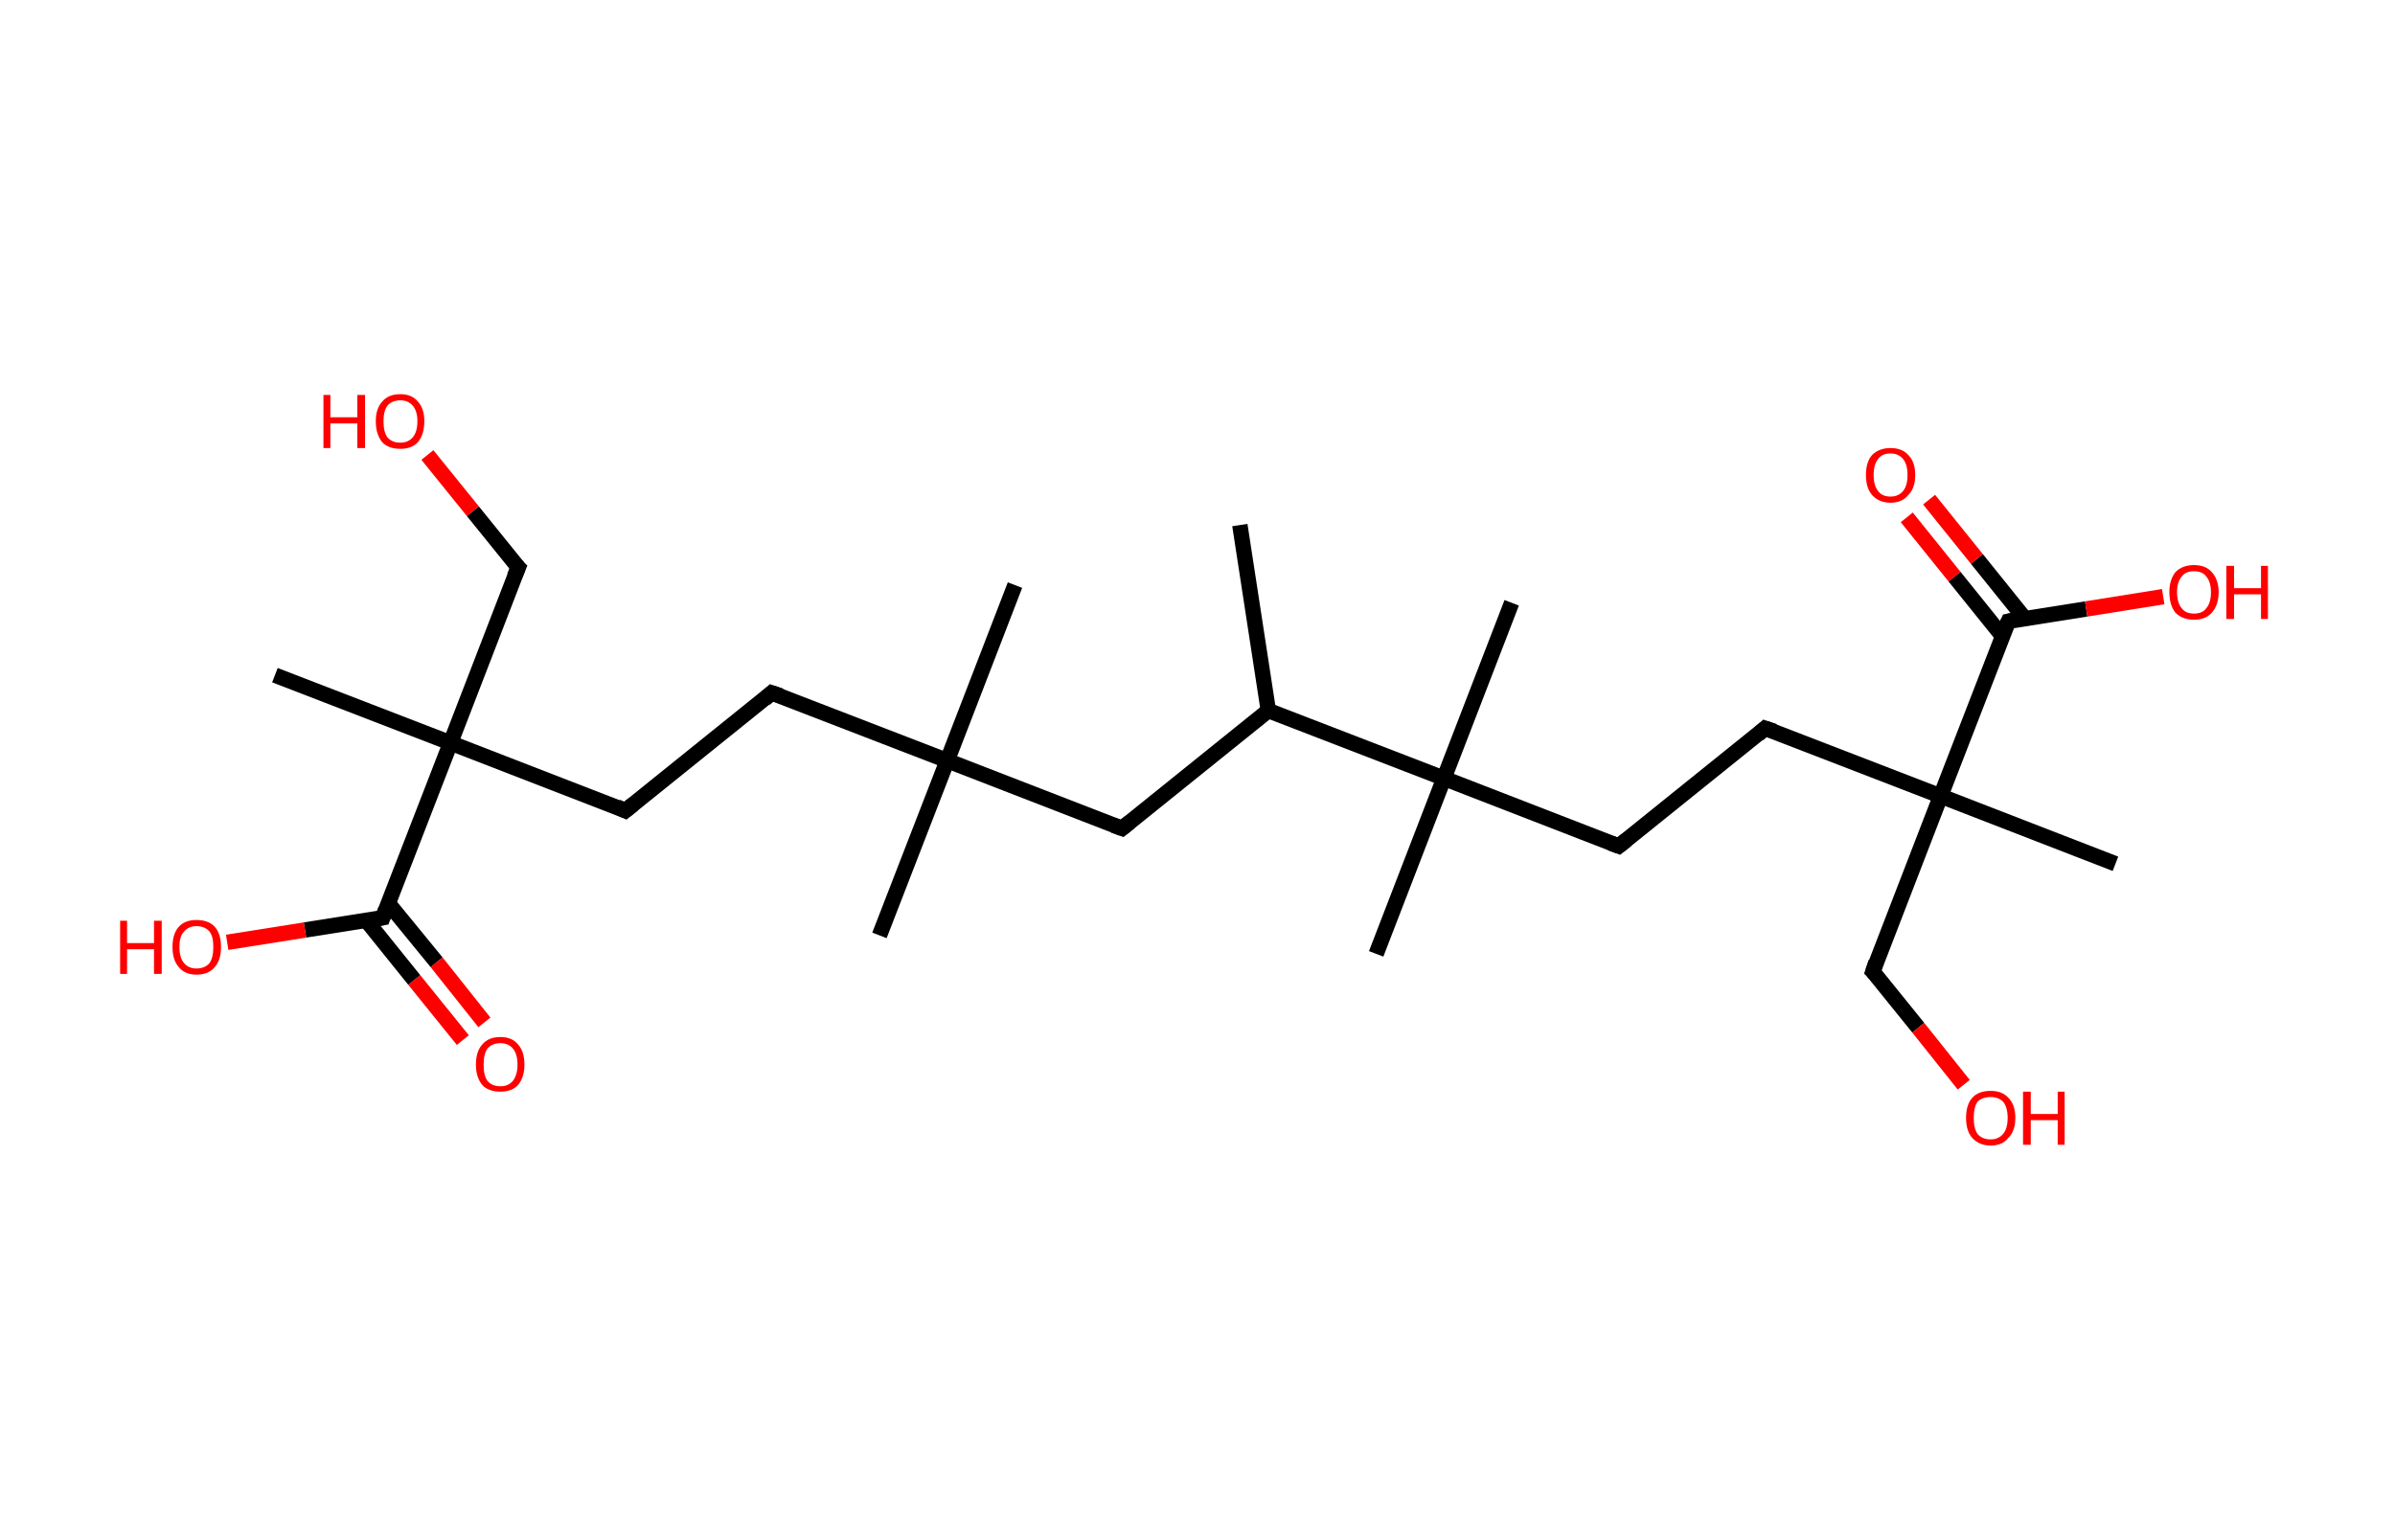 <?xml version='1.0' encoding='ASCII' standalone='yes'?>
<svg xmlns="http://www.w3.org/2000/svg" xmlns:rdkit="http://www.rdkit.org/xml" xmlns:xlink="http://www.w3.org/1999/xlink" version="1.1" baseProfile="full" xml:space="preserve" width="311px" height="200px" viewBox="0 0 311 200">
<!-- END OF HEADER -->
<rect style="opacity:1.0;fill:#FFFFFF;stroke:none" width="311.0" height="200.0" x="0.0" y="0.0"> </rect>
<path class="bond-0 atom-0 atom-1" d="M 161.0,68.2 L 164.7,92.3" style="fill:none;fill-rule:evenodd;stroke:#000000;stroke-width:2.0px;stroke-linecap:butt;stroke-linejoin:miter;stroke-opacity:1"/>
<path class="bond-1 atom-1 atom-2" d="M 164.7,92.3 L 145.7,107.6" style="fill:none;fill-rule:evenodd;stroke:#000000;stroke-width:2.0px;stroke-linecap:butt;stroke-linejoin:miter;stroke-opacity:1"/>
<path class="bond-2 atom-2 atom-3" d="M 145.7,107.6 L 123.0,98.8" style="fill:none;fill-rule:evenodd;stroke:#000000;stroke-width:2.0px;stroke-linecap:butt;stroke-linejoin:miter;stroke-opacity:1"/>
<path class="bond-3 atom-3 atom-4" d="M 123.0,98.8 L 114.2,121.5" style="fill:none;fill-rule:evenodd;stroke:#000000;stroke-width:2.0px;stroke-linecap:butt;stroke-linejoin:miter;stroke-opacity:1"/>
<path class="bond-4 atom-3 atom-5" d="M 123.0,98.8 L 131.8,76.0" style="fill:none;fill-rule:evenodd;stroke:#000000;stroke-width:2.0px;stroke-linecap:butt;stroke-linejoin:miter;stroke-opacity:1"/>
<path class="bond-5 atom-3 atom-6" d="M 123.0,98.8 L 100.2,90.0" style="fill:none;fill-rule:evenodd;stroke:#000000;stroke-width:2.0px;stroke-linecap:butt;stroke-linejoin:miter;stroke-opacity:1"/>
<path class="bond-6 atom-6 atom-7" d="M 100.2,90.0 L 81.2,105.3" style="fill:none;fill-rule:evenodd;stroke:#000000;stroke-width:2.0px;stroke-linecap:butt;stroke-linejoin:miter;stroke-opacity:1"/>
<path class="bond-7 atom-7 atom-8" d="M 81.2,105.3 L 58.5,96.5" style="fill:none;fill-rule:evenodd;stroke:#000000;stroke-width:2.0px;stroke-linecap:butt;stroke-linejoin:miter;stroke-opacity:1"/>
<path class="bond-8 atom-8 atom-9" d="M 58.5,96.5 L 35.7,87.7" style="fill:none;fill-rule:evenodd;stroke:#000000;stroke-width:2.0px;stroke-linecap:butt;stroke-linejoin:miter;stroke-opacity:1"/>
<path class="bond-9 atom-8 atom-10" d="M 58.5,96.5 L 67.3,73.7" style="fill:none;fill-rule:evenodd;stroke:#000000;stroke-width:2.0px;stroke-linecap:butt;stroke-linejoin:miter;stroke-opacity:1"/>
<path class="bond-10 atom-10 atom-11" d="M 67.3,73.7 L 61.4,66.4" style="fill:none;fill-rule:evenodd;stroke:#000000;stroke-width:2.0px;stroke-linecap:butt;stroke-linejoin:miter;stroke-opacity:1"/>
<path class="bond-10 atom-10 atom-11" d="M 61.4,66.4 L 55.5,59.1" style="fill:none;fill-rule:evenodd;stroke:#FF0000;stroke-width:2.0px;stroke-linecap:butt;stroke-linejoin:miter;stroke-opacity:1"/>
<path class="bond-11 atom-8 atom-12" d="M 58.5,96.5 L 49.7,119.2" style="fill:none;fill-rule:evenodd;stroke:#000000;stroke-width:2.0px;stroke-linecap:butt;stroke-linejoin:miter;stroke-opacity:1"/>
<path class="bond-12 atom-12 atom-13" d="M 47.6,119.6 L 53.8,127.3" style="fill:none;fill-rule:evenodd;stroke:#000000;stroke-width:2.0px;stroke-linecap:butt;stroke-linejoin:miter;stroke-opacity:1"/>
<path class="bond-12 atom-12 atom-13" d="M 53.8,127.3 L 60.1,135.1" style="fill:none;fill-rule:evenodd;stroke:#FF0000;stroke-width:2.0px;stroke-linecap:butt;stroke-linejoin:miter;stroke-opacity:1"/>
<path class="bond-12 atom-12 atom-13" d="M 50.4,117.3 L 56.7,125.0" style="fill:none;fill-rule:evenodd;stroke:#000000;stroke-width:2.0px;stroke-linecap:butt;stroke-linejoin:miter;stroke-opacity:1"/>
<path class="bond-12 atom-12 atom-13" d="M 56.7,125.0 L 62.9,132.8" style="fill:none;fill-rule:evenodd;stroke:#FF0000;stroke-width:2.0px;stroke-linecap:butt;stroke-linejoin:miter;stroke-opacity:1"/>
<path class="bond-13 atom-12 atom-14" d="M 49.7,119.2 L 39.6,120.8" style="fill:none;fill-rule:evenodd;stroke:#000000;stroke-width:2.0px;stroke-linecap:butt;stroke-linejoin:miter;stroke-opacity:1"/>
<path class="bond-13 atom-12 atom-14" d="M 39.6,120.8 L 29.5,122.4" style="fill:none;fill-rule:evenodd;stroke:#FF0000;stroke-width:2.0px;stroke-linecap:butt;stroke-linejoin:miter;stroke-opacity:1"/>
<path class="bond-14 atom-1 atom-15" d="M 164.7,92.3 L 187.5,101.1" style="fill:none;fill-rule:evenodd;stroke:#000000;stroke-width:2.0px;stroke-linecap:butt;stroke-linejoin:miter;stroke-opacity:1"/>
<path class="bond-15 atom-15 atom-16" d="M 187.5,101.1 L 178.7,123.9" style="fill:none;fill-rule:evenodd;stroke:#000000;stroke-width:2.0px;stroke-linecap:butt;stroke-linejoin:miter;stroke-opacity:1"/>
<path class="bond-16 atom-15 atom-17" d="M 187.5,101.1 L 196.3,78.3" style="fill:none;fill-rule:evenodd;stroke:#000000;stroke-width:2.0px;stroke-linecap:butt;stroke-linejoin:miter;stroke-opacity:1"/>
<path class="bond-17 atom-15 atom-18" d="M 187.5,101.1 L 210.2,109.9" style="fill:none;fill-rule:evenodd;stroke:#000000;stroke-width:2.0px;stroke-linecap:butt;stroke-linejoin:miter;stroke-opacity:1"/>
<path class="bond-18 atom-18 atom-19" d="M 210.2,109.9 L 229.2,94.6" style="fill:none;fill-rule:evenodd;stroke:#000000;stroke-width:2.0px;stroke-linecap:butt;stroke-linejoin:miter;stroke-opacity:1"/>
<path class="bond-19 atom-19 atom-20" d="M 229.2,94.6 L 252.0,103.4" style="fill:none;fill-rule:evenodd;stroke:#000000;stroke-width:2.0px;stroke-linecap:butt;stroke-linejoin:miter;stroke-opacity:1"/>
<path class="bond-20 atom-20 atom-21" d="M 252.0,103.4 L 274.7,112.2" style="fill:none;fill-rule:evenodd;stroke:#000000;stroke-width:2.0px;stroke-linecap:butt;stroke-linejoin:miter;stroke-opacity:1"/>
<path class="bond-21 atom-20 atom-22" d="M 252.0,103.4 L 243.2,126.2" style="fill:none;fill-rule:evenodd;stroke:#000000;stroke-width:2.0px;stroke-linecap:butt;stroke-linejoin:miter;stroke-opacity:1"/>
<path class="bond-22 atom-22 atom-23" d="M 243.2,126.2 L 249.1,133.5" style="fill:none;fill-rule:evenodd;stroke:#000000;stroke-width:2.0px;stroke-linecap:butt;stroke-linejoin:miter;stroke-opacity:1"/>
<path class="bond-22 atom-22 atom-23" d="M 249.1,133.5 L 255.0,140.9" style="fill:none;fill-rule:evenodd;stroke:#FF0000;stroke-width:2.0px;stroke-linecap:butt;stroke-linejoin:miter;stroke-opacity:1"/>
<path class="bond-23 atom-20 atom-24" d="M 252.0,103.4 L 260.8,80.7" style="fill:none;fill-rule:evenodd;stroke:#000000;stroke-width:2.0px;stroke-linecap:butt;stroke-linejoin:miter;stroke-opacity:1"/>
<path class="bond-24 atom-24 atom-25" d="M 262.9,80.3 L 256.7,72.6" style="fill:none;fill-rule:evenodd;stroke:#000000;stroke-width:2.0px;stroke-linecap:butt;stroke-linejoin:miter;stroke-opacity:1"/>
<path class="bond-24 atom-24 atom-25" d="M 256.7,72.6 L 250.5,64.9" style="fill:none;fill-rule:evenodd;stroke:#FF0000;stroke-width:2.0px;stroke-linecap:butt;stroke-linejoin:miter;stroke-opacity:1"/>
<path class="bond-24 atom-24 atom-25" d="M 260.0,82.6 L 253.8,74.9" style="fill:none;fill-rule:evenodd;stroke:#000000;stroke-width:2.0px;stroke-linecap:butt;stroke-linejoin:miter;stroke-opacity:1"/>
<path class="bond-24 atom-24 atom-25" d="M 253.8,74.9 L 247.6,67.2" style="fill:none;fill-rule:evenodd;stroke:#FF0000;stroke-width:2.0px;stroke-linecap:butt;stroke-linejoin:miter;stroke-opacity:1"/>
<path class="bond-25 atom-24 atom-26" d="M 260.8,80.7 L 270.9,79.1" style="fill:none;fill-rule:evenodd;stroke:#000000;stroke-width:2.0px;stroke-linecap:butt;stroke-linejoin:miter;stroke-opacity:1"/>
<path class="bond-25 atom-24 atom-26" d="M 270.9,79.1 L 280.9,77.5" style="fill:none;fill-rule:evenodd;stroke:#FF0000;stroke-width:2.0px;stroke-linecap:butt;stroke-linejoin:miter;stroke-opacity:1"/>
<path d="M 146.7,106.8 L 145.7,107.6 L 144.6,107.2" style="fill:none;stroke:#000000;stroke-width:2.0px;stroke-linecap:butt;stroke-linejoin:miter;stroke-opacity:1;"/>
<path d="M 101.4,90.4 L 100.2,90.0 L 99.3,90.8" style="fill:none;stroke:#000000;stroke-width:2.0px;stroke-linecap:butt;stroke-linejoin:miter;stroke-opacity:1;"/>
<path d="M 82.2,104.5 L 81.2,105.3 L 80.1,104.8" style="fill:none;stroke:#000000;stroke-width:2.0px;stroke-linecap:butt;stroke-linejoin:miter;stroke-opacity:1;"/>
<path d="M 66.8,74.9 L 67.3,73.7 L 67.0,73.4" style="fill:none;stroke:#000000;stroke-width:2.0px;stroke-linecap:butt;stroke-linejoin:miter;stroke-opacity:1;"/>
<path d="M 50.1,118.1 L 49.7,119.2 L 49.1,119.3" style="fill:none;stroke:#000000;stroke-width:2.0px;stroke-linecap:butt;stroke-linejoin:miter;stroke-opacity:1;"/>
<path d="M 209.1,109.5 L 210.2,109.9 L 211.2,109.1" style="fill:none;stroke:#000000;stroke-width:2.0px;stroke-linecap:butt;stroke-linejoin:miter;stroke-opacity:1;"/>
<path d="M 228.3,95.4 L 229.2,94.6 L 230.4,95.0" style="fill:none;stroke:#000000;stroke-width:2.0px;stroke-linecap:butt;stroke-linejoin:miter;stroke-opacity:1;"/>
<path d="M 243.6,125.0 L 243.2,126.2 L 243.5,126.5" style="fill:none;stroke:#000000;stroke-width:2.0px;stroke-linecap:butt;stroke-linejoin:miter;stroke-opacity:1;"/>
<path d="M 260.3,81.8 L 260.8,80.7 L 261.3,80.6" style="fill:none;stroke:#000000;stroke-width:2.0px;stroke-linecap:butt;stroke-linejoin:miter;stroke-opacity:1;"/>
<path class="atom-11" d="M 42.0 51.3 L 42.9 51.3 L 42.9 54.2 L 46.4 54.2 L 46.4 51.3 L 47.4 51.3 L 47.4 58.2 L 46.4 58.2 L 46.4 55.0 L 42.9 55.0 L 42.9 58.2 L 42.0 58.2 L 42.0 51.3 " fill="#FF0000"/>
<path class="atom-11" d="M 48.8 54.7 Q 48.8 53.1, 49.6 52.2 Q 50.4 51.2, 52.0 51.2 Q 53.5 51.2, 54.3 52.2 Q 55.1 53.1, 55.1 54.7 Q 55.1 56.4, 54.3 57.4 Q 53.5 58.3, 52.0 58.3 Q 50.4 58.3, 49.6 57.4 Q 48.8 56.4, 48.8 54.7 M 52.0 57.5 Q 53.0 57.5, 53.6 56.8 Q 54.2 56.1, 54.2 54.7 Q 54.2 53.4, 53.6 52.7 Q 53.0 52.0, 52.0 52.0 Q 50.9 52.0, 50.3 52.7 Q 49.8 53.4, 49.8 54.7 Q 49.8 56.1, 50.3 56.8 Q 50.9 57.5, 52.0 57.5 " fill="#FF0000"/>
<path class="atom-13" d="M 61.8 138.3 Q 61.8 136.6, 62.6 135.7 Q 63.4 134.7, 65.0 134.7 Q 66.5 134.7, 67.3 135.7 Q 68.1 136.6, 68.1 138.3 Q 68.1 139.9, 67.3 140.9 Q 66.5 141.8, 65.0 141.8 Q 63.4 141.8, 62.6 140.9 Q 61.8 139.9, 61.8 138.3 M 65.0 141.1 Q 66.0 141.1, 66.6 140.4 Q 67.2 139.6, 67.2 138.3 Q 67.2 136.9, 66.6 136.2 Q 66.0 135.5, 65.0 135.5 Q 63.9 135.5, 63.3 136.2 Q 62.8 136.9, 62.8 138.3 Q 62.8 139.7, 63.3 140.4 Q 63.9 141.1, 65.0 141.1 " fill="#FF0000"/>
<path class="atom-14" d="M 15.6 119.6 L 16.5 119.6 L 16.5 122.5 L 20.0 122.5 L 20.0 119.6 L 21.0 119.6 L 21.0 126.5 L 20.0 126.5 L 20.0 123.3 L 16.5 123.3 L 16.5 126.5 L 15.6 126.5 L 15.6 119.6 " fill="#FF0000"/>
<path class="atom-14" d="M 22.4 123.0 Q 22.4 121.3, 23.2 120.4 Q 24.0 119.5, 25.5 119.5 Q 27.1 119.5, 27.9 120.4 Q 28.7 121.3, 28.7 123.0 Q 28.7 124.7, 27.9 125.6 Q 27.1 126.6, 25.5 126.6 Q 24.0 126.6, 23.2 125.6 Q 22.4 124.7, 22.4 123.0 M 25.5 125.8 Q 26.6 125.8, 27.2 125.1 Q 27.7 124.4, 27.7 123.0 Q 27.7 121.6, 27.2 121.0 Q 26.6 120.3, 25.5 120.3 Q 24.5 120.3, 23.9 121.0 Q 23.3 121.6, 23.3 123.0 Q 23.3 124.4, 23.9 125.1 Q 24.5 125.8, 25.5 125.8 " fill="#FF0000"/>
<path class="atom-23" d="M 255.3 145.2 Q 255.3 143.5, 256.1 142.6 Q 256.9 141.7, 258.5 141.7 Q 260.0 141.7, 260.8 142.6 Q 261.7 143.5, 261.7 145.2 Q 261.7 146.9, 260.8 147.8 Q 260.0 148.8, 258.5 148.8 Q 257.0 148.8, 256.1 147.8 Q 255.3 146.9, 255.3 145.2 M 258.5 148.0 Q 259.5 148.0, 260.1 147.3 Q 260.7 146.6, 260.7 145.2 Q 260.7 143.8, 260.1 143.1 Q 259.5 142.5, 258.5 142.5 Q 257.4 142.5, 256.8 143.1 Q 256.3 143.8, 256.3 145.2 Q 256.3 146.6, 256.8 147.3 Q 257.4 148.0, 258.5 148.0 " fill="#FF0000"/>
<path class="atom-23" d="M 262.7 141.8 L 263.7 141.8 L 263.7 144.7 L 267.2 144.7 L 267.2 141.8 L 268.1 141.8 L 268.1 148.7 L 267.2 148.7 L 267.2 145.5 L 263.7 145.5 L 263.7 148.7 L 262.7 148.7 L 262.7 141.8 " fill="#FF0000"/>
<path class="atom-25" d="M 242.3 61.7 Q 242.3 60.0, 243.1 59.1 Q 244.0 58.2, 245.5 58.2 Q 247.0 58.2, 247.8 59.1 Q 248.7 60.0, 248.7 61.7 Q 248.7 63.4, 247.8 64.3 Q 247.0 65.3, 245.5 65.3 Q 244.0 65.3, 243.1 64.3 Q 242.3 63.4, 242.3 61.7 M 245.5 64.5 Q 246.5 64.5, 247.1 63.8 Q 247.7 63.1, 247.7 61.7 Q 247.7 60.3, 247.1 59.6 Q 246.5 58.9, 245.5 58.9 Q 244.4 58.9, 243.9 59.6 Q 243.3 60.3, 243.3 61.7 Q 243.3 63.1, 243.9 63.8 Q 244.4 64.5, 245.5 64.5 " fill="#FF0000"/>
<path class="atom-26" d="M 281.7 76.9 Q 281.7 75.3, 282.5 74.3 Q 283.4 73.4, 284.9 73.4 Q 286.4 73.4, 287.2 74.3 Q 288.1 75.3, 288.1 76.9 Q 288.1 78.6, 287.2 79.6 Q 286.4 80.5, 284.9 80.5 Q 283.4 80.5, 282.5 79.6 Q 281.7 78.6, 281.7 76.9 M 284.9 79.7 Q 286.0 79.7, 286.5 79.0 Q 287.1 78.3, 287.1 76.9 Q 287.1 75.6, 286.5 74.9 Q 286.0 74.2, 284.9 74.2 Q 283.8 74.2, 283.3 74.9 Q 282.7 75.6, 282.7 76.9 Q 282.7 78.3, 283.3 79.0 Q 283.8 79.7, 284.9 79.7 " fill="#FF0000"/>
<path class="atom-26" d="M 289.1 73.5 L 290.1 73.5 L 290.1 76.4 L 293.6 76.4 L 293.6 73.5 L 294.5 73.5 L 294.5 80.4 L 293.6 80.4 L 293.6 77.2 L 290.1 77.2 L 290.1 80.4 L 289.1 80.4 L 289.1 73.5 " fill="#FF0000"/>
</svg>

